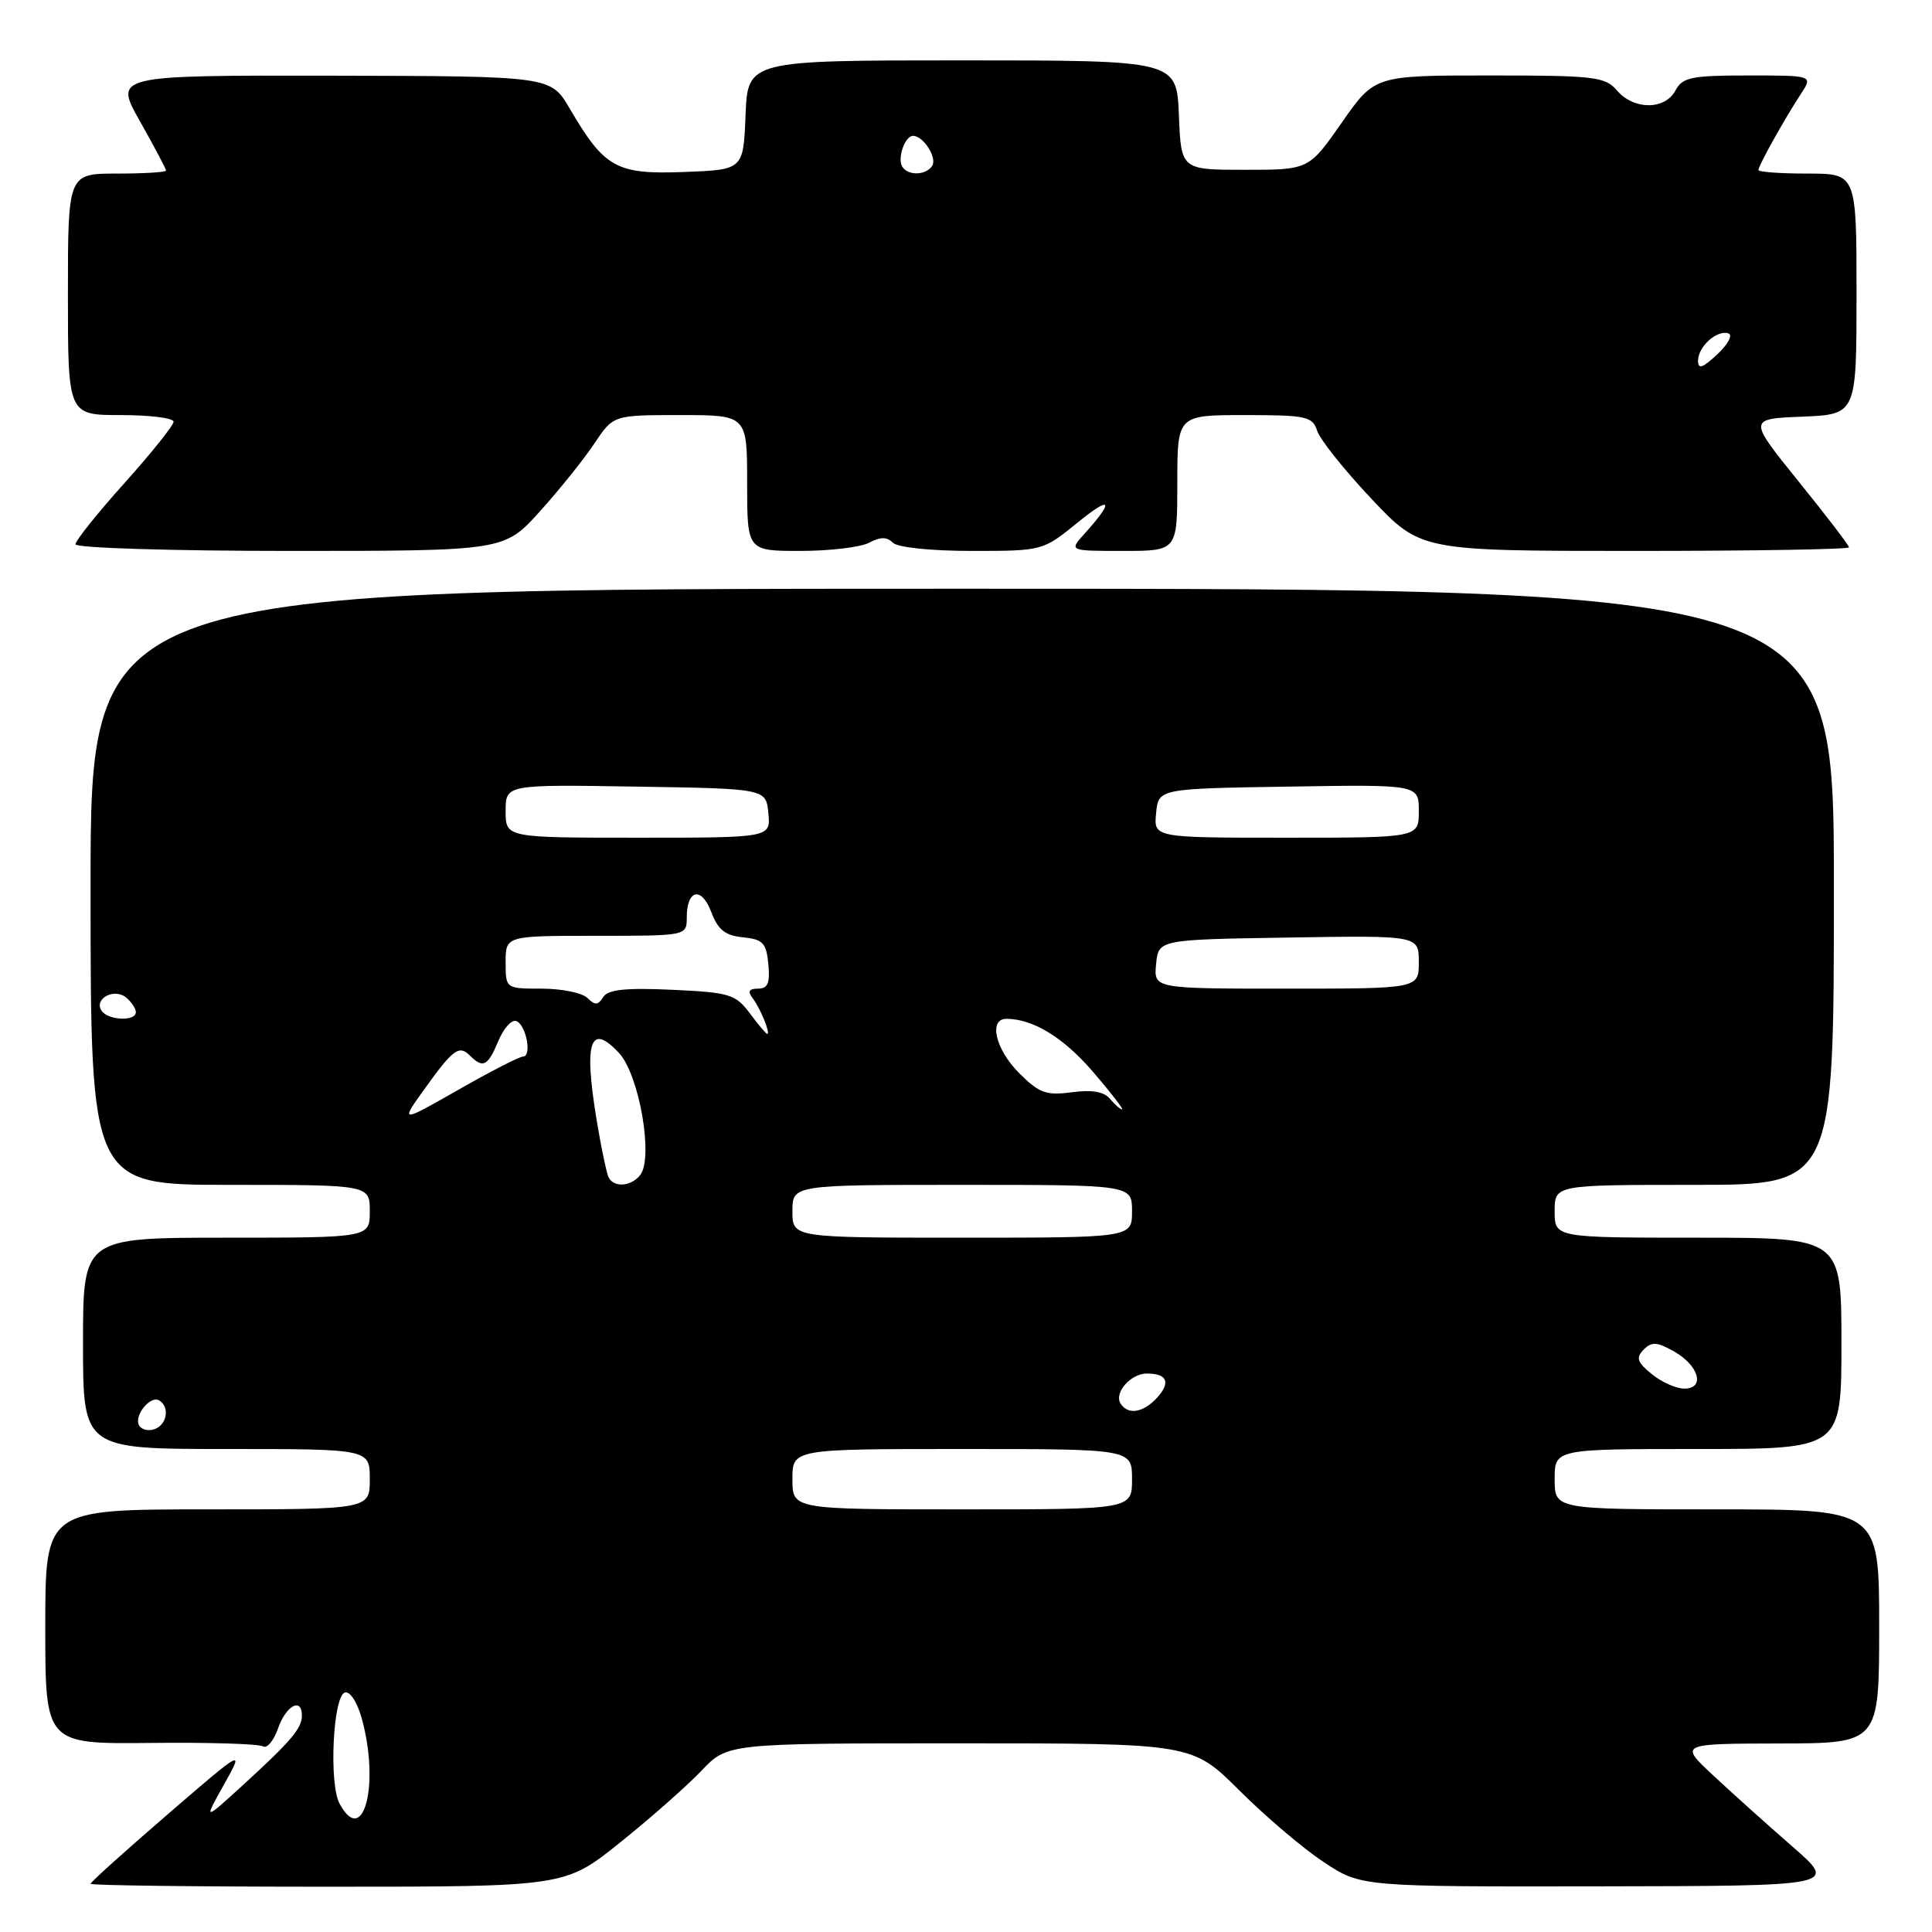 <?xml version="1.0" encoding="UTF-8" standalone="no"?>
<!DOCTYPE svg PUBLIC "-//W3C//DTD SVG 1.1//EN" "http://www.w3.org/Graphics/SVG/1.1/DTD/svg11.dtd" >
<svg xmlns="http://www.w3.org/2000/svg" xmlns:xlink="http://www.w3.org/1999/xlink" version="1.1" viewBox="0 0 256 256">
 <g >
 <path fill="currentColor"
d=" M 82.18 244.13 C 86.21 240.90 91.05 236.62 92.95 234.63 C 96.39 231.00 96.39 231.00 127.18 231.00 C 157.96 231.00 157.96 231.00 164.23 237.25 C 167.68 240.69 172.71 244.97 175.42 246.75 C 180.34 250.00 180.34 250.00 211.92 249.95 C 243.50 249.90 243.50 249.90 237.53 244.70 C 234.25 241.84 229.52 237.60 227.03 235.27 C 222.50 231.05 222.50 231.05 235.75 231.02 C 249.00 231.00 249.00 231.00 249.00 215.50 C 249.00 200.00 249.00 200.00 227.50 200.00 C 206.00 200.00 206.00 200.00 206.00 196.00 C 206.00 192.00 206.00 192.00 225.00 192.00 C 244.00 192.00 244.00 192.00 244.00 178.00 C 244.00 164.00 244.00 164.00 225.00 164.00 C 206.00 164.00 206.00 164.00 206.00 160.50 C 206.00 157.00 206.00 157.00 224.50 157.00 C 243.00 157.00 243.00 157.00 243.00 117.51 C 243.00 78.01 243.00 78.01 127.50 78.01 C 12.00 78.01 12.00 78.01 12.00 117.50 C 12.00 157.00 12.00 157.00 30.50 157.00 C 49.00 157.00 49.00 157.00 49.00 160.50 C 49.00 164.00 49.00 164.00 30.00 164.00 C 11.00 164.00 11.00 164.00 11.00 178.00 C 11.00 192.00 11.00 192.00 30.00 192.00 C 49.00 192.00 49.00 192.00 49.00 196.00 C 49.00 200.00 49.00 200.00 27.50 200.00 C 6.00 200.00 6.00 200.00 6.00 215.55 C 6.00 231.09 6.00 231.09 19.93 230.95 C 27.59 230.86 34.30 231.07 34.83 231.40 C 35.37 231.73 36.28 230.65 36.85 229.00 C 37.90 225.99 40.00 224.86 40.00 227.31 C 40.00 229.02 38.59 230.68 32.24 236.49 C 26.97 241.30 26.97 241.30 29.67 236.48 C 32.36 231.66 32.36 231.66 22.18 240.44 C 16.58 245.27 12.00 249.40 12.00 249.61 C 12.00 249.83 26.15 250.00 43.43 250.00 C 74.87 250.00 74.87 250.00 82.18 244.13 Z  M 71.55 67.75 C 74.15 64.86 77.40 60.81 78.77 58.75 C 81.27 55.00 81.27 55.00 90.13 55.00 C 99.00 55.00 99.00 55.00 99.00 64.00 C 99.00 73.00 99.00 73.00 106.07 73.00 C 109.95 73.00 114.05 72.51 115.17 71.91 C 116.65 71.12 117.52 71.12 118.31 71.91 C 118.94 72.54 123.33 73.00 128.78 73.00 C 138.14 73.00 138.18 72.99 142.78 69.25 C 147.29 65.58 147.71 66.27 143.68 70.75 C 141.65 73.00 141.65 73.00 148.83 73.00 C 156.00 73.00 156.00 73.00 156.00 64.00 C 156.00 55.00 156.00 55.00 164.93 55.00 C 173.10 55.00 173.92 55.18 174.53 57.08 C 174.89 58.22 178.12 62.27 181.71 66.08 C 188.24 73.00 188.24 73.00 216.62 73.00 C 232.23 73.00 245.00 72.79 245.00 72.53 C 245.00 72.26 241.99 68.33 238.31 63.78 C 231.63 55.50 231.63 55.50 238.81 55.21 C 246.00 54.91 246.00 54.91 246.00 38.96 C 246.00 23.00 246.00 23.00 239.50 23.00 C 235.93 23.00 233.00 22.79 233.00 22.53 C 233.00 21.95 236.46 15.75 238.63 12.44 C 240.23 10.00 240.23 10.00 231.65 10.00 C 224.09 10.00 222.94 10.24 222.00 12.00 C 220.61 14.59 216.49 14.59 214.27 12.00 C 212.69 10.16 211.32 10.00 197.35 10.00 C 182.15 10.00 182.15 10.00 177.79 16.25 C 173.43 22.50 173.43 22.50 164.96 22.50 C 156.50 22.50 156.50 22.50 156.21 15.25 C 155.91 8.00 155.91 8.00 127.50 8.00 C 99.09 8.00 99.09 8.00 98.79 15.25 C 98.50 22.50 98.50 22.50 90.61 22.79 C 81.65 23.13 80.10 22.26 75.47 14.35 C 72.97 10.09 72.97 10.09 44.03 10.03 C 15.10 9.98 15.10 9.98 18.55 16.08 C 20.45 19.44 22.00 22.37 22.00 22.60 C 22.00 22.82 19.08 23.00 15.50 23.00 C 9.00 23.00 9.00 23.00 9.00 39.00 C 9.00 55.00 9.00 55.00 16.00 55.00 C 19.85 55.00 23.00 55.39 23.00 55.88 C 23.00 56.36 20.08 60.01 16.50 64.00 C 12.92 67.99 10.00 71.64 10.00 72.12 C 10.00 72.61 22.78 73.00 38.41 73.00 C 66.81 73.00 66.81 73.00 71.55 67.75 Z  M 44.99 238.98 C 43.57 236.34 44.12 224.78 45.69 224.27 C 46.36 224.05 47.33 225.52 47.93 227.69 C 50.36 236.43 48.15 244.89 44.99 238.98 Z  M 105.00 196.00 C 105.00 192.00 105.00 192.00 127.50 192.00 C 150.00 192.00 150.00 192.00 150.00 196.00 C 150.00 200.00 150.00 200.00 127.50 200.00 C 105.00 200.00 105.00 200.00 105.00 196.00 Z  M 18.45 188.91 C 17.67 187.65 19.92 184.83 21.11 185.57 C 22.50 186.43 22.15 188.73 20.53 189.35 C 19.72 189.66 18.79 189.46 18.45 188.91 Z  M 148.47 185.96 C 147.60 184.54 149.84 182.00 151.96 182.00 C 154.64 182.00 155.15 183.17 153.35 185.17 C 151.50 187.21 149.45 187.54 148.47 185.96 Z  M 218.86 182.07 C 216.93 180.50 216.74 179.90 217.79 178.84 C 218.84 177.76 219.55 177.80 221.78 179.05 C 225.12 180.92 225.99 184.00 223.18 184.00 C 222.10 184.00 220.16 183.13 218.86 182.07 Z  M 105.00 160.50 C 105.00 157.00 105.00 157.00 127.50 157.00 C 150.00 157.00 150.00 157.00 150.00 160.50 C 150.00 164.00 150.00 164.00 127.50 164.00 C 105.00 164.00 105.00 164.00 105.00 160.50 Z  M 80.54 155.75 C 80.33 155.06 79.86 152.93 79.51 151.00 C 77.21 138.41 77.92 135.15 82.00 139.50 C 84.72 142.39 86.64 153.53 84.80 155.74 C 83.46 157.36 81.05 157.36 80.54 155.75 Z  M 56.24 144.31 C 60.07 138.98 60.83 138.43 62.29 139.89 C 64.00 141.60 64.65 141.26 66.02 137.96 C 66.71 136.29 67.77 135.09 68.39 135.29 C 69.70 135.72 70.53 140.00 69.30 140.00 C 68.83 140.00 64.98 141.98 60.74 144.40 C 53.03 148.79 53.03 148.79 56.24 144.31 Z  M 147.08 145.60 C 146.29 144.65 144.68 144.37 142.01 144.73 C 138.62 145.18 137.69 144.84 135.05 142.20 C 131.91 139.07 130.95 135.00 133.35 135.00 C 136.87 135.00 140.90 137.46 144.82 142.01 C 147.18 144.76 148.92 147.00 148.68 147.00 C 148.44 147.00 147.72 146.37 147.08 145.60 Z  M 99.35 134.26 C 97.46 131.74 96.68 131.50 89.03 131.15 C 82.83 130.87 80.55 131.12 79.92 132.13 C 79.25 133.21 78.83 133.23 77.84 132.24 C 77.16 131.56 74.44 131.00 71.80 131.00 C 67.00 131.00 67.00 131.00 67.00 127.50 C 67.00 124.00 67.00 124.00 79.00 124.00 C 91.00 124.00 91.00 124.00 91.00 121.56 C 91.00 117.84 92.96 117.42 94.25 120.86 C 95.14 123.21 96.10 123.97 98.45 124.20 C 101.09 124.46 101.54 124.94 101.81 127.75 C 102.05 130.26 101.74 131.00 100.44 131.00 C 99.24 131.00 99.04 131.36 99.72 132.25 C 100.73 133.55 102.14 137.00 101.66 137.00 C 101.51 137.00 100.47 135.77 99.35 134.26 Z  M 13.43 133.89 C 12.45 132.30 15.16 130.89 16.72 132.18 C 17.42 132.77 18.00 133.64 18.00 134.12 C 18.00 135.39 14.24 135.20 13.43 133.89 Z  M 153.19 127.75 C 153.50 124.50 153.50 124.50 170.75 124.23 C 188.00 123.95 188.00 123.95 188.00 127.48 C 188.00 131.00 188.00 131.00 170.44 131.00 C 152.87 131.00 152.87 131.00 153.19 127.75 Z  M 67.00 107.48 C 67.00 103.95 67.00 103.95 84.25 104.23 C 101.50 104.50 101.50 104.50 101.81 107.75 C 102.13 111.00 102.13 111.00 84.56 111.00 C 67.00 111.00 67.00 111.00 67.00 107.48 Z  M 153.19 107.75 C 153.50 104.50 153.50 104.50 170.75 104.23 C 188.00 103.95 188.00 103.95 188.00 107.48 C 188.00 111.00 188.00 111.00 170.44 111.00 C 152.87 111.00 152.87 111.00 153.19 107.75 Z  M 225.00 47.80 C 225.00 45.92 227.51 43.67 229.03 44.18 C 229.63 44.38 228.97 45.62 227.56 46.94 C 225.61 48.77 225.00 48.98 225.00 47.80 Z  M 119.56 22.09 C 118.87 20.98 119.91 18.00 120.98 18.00 C 122.35 18.00 124.19 20.88 123.53 21.96 C 122.73 23.24 120.32 23.32 119.56 22.09 Z "/>
</g>
</svg>
